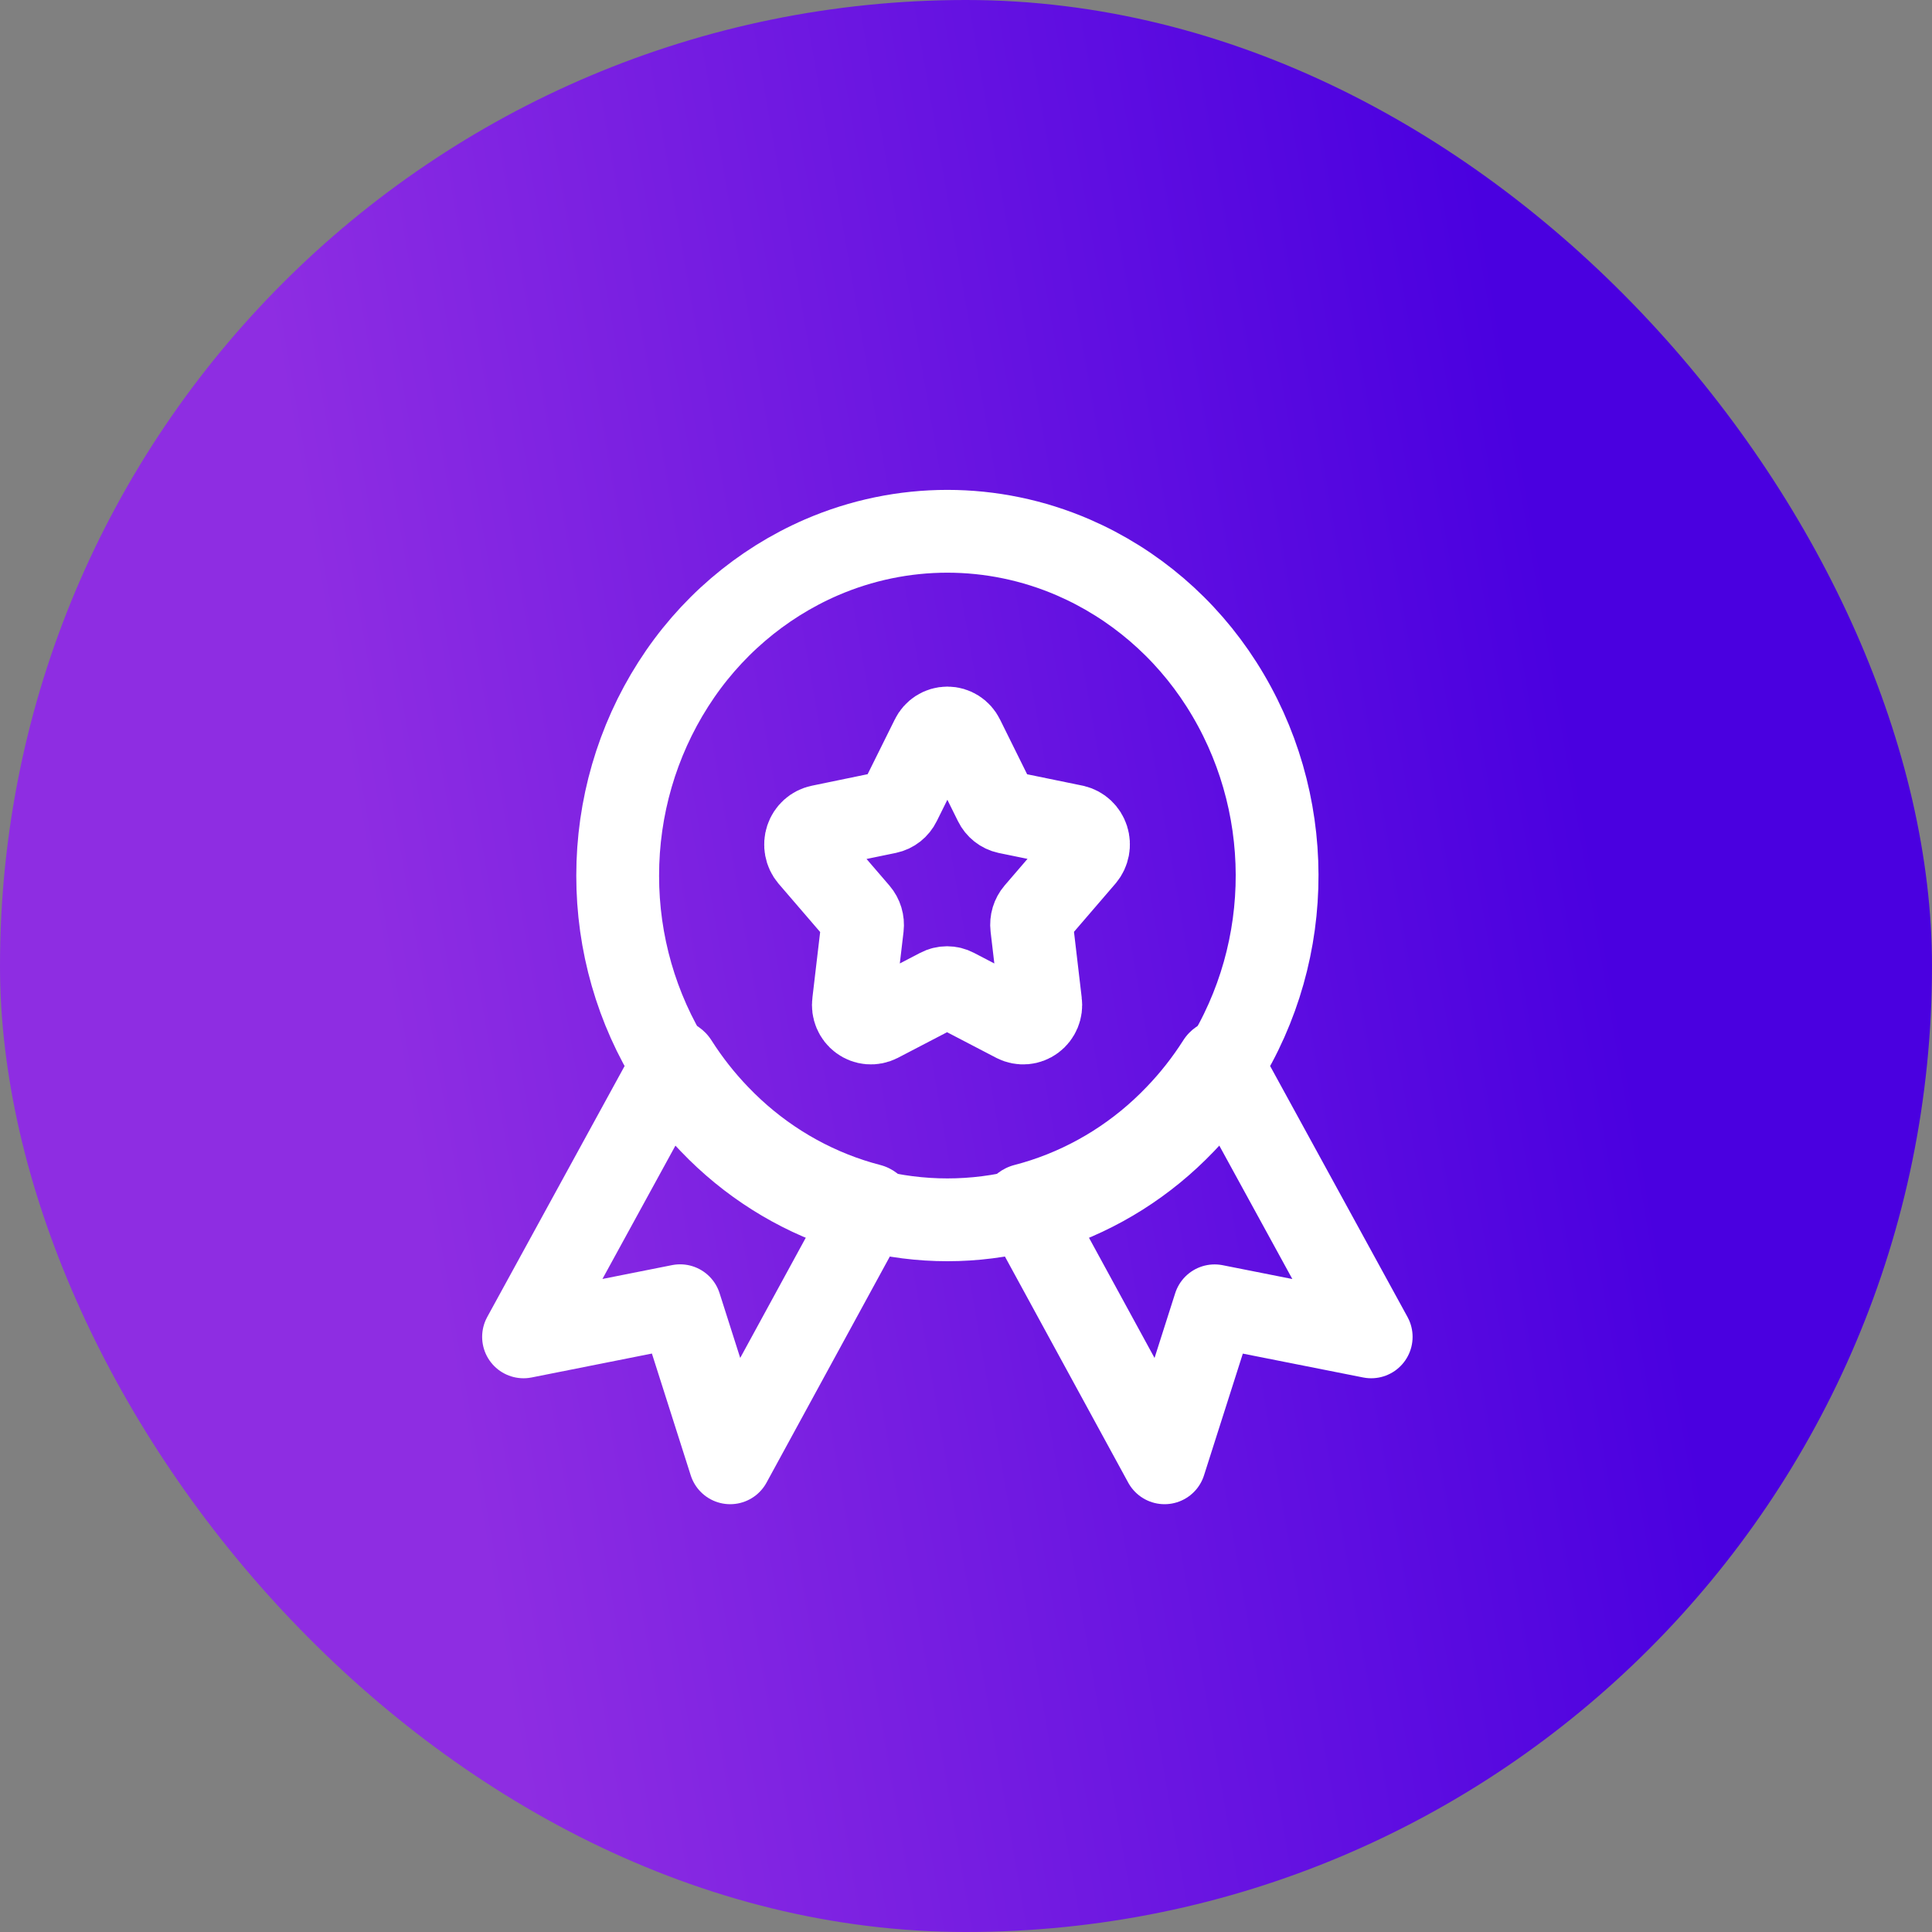 <svg width="70" height="70" viewBox="0 0 70 70" fill="none" xmlns="http://www.w3.org/2000/svg">
<rect x="0" y="0" width="70" height="70" fill="#808080" stroke="none"/>
<rect width="70" height="70" rx="35" fill="url(#paint0_linear_114_109)"/>
<path fill-rule="evenodd" clip-rule="evenodd" d="M22.38 31.724C22.379 29.262 23.079 26.853 24.394 24.794C25.696 22.751 27.562 21.152 29.753 20.199C32.675 18.933 35.972 18.933 38.895 20.199C41.087 21.151 42.953 22.751 44.256 24.794C46.93 28.983 46.945 34.395 44.296 38.6L49.681 48.437L44.008 47.312L42.194 53L37.194 43.831C35.311 44.318 33.339 44.318 31.456 43.831L26.456 53L24.642 47.309L18.969 48.437L24.354 38.6C23.063 36.551 22.377 34.163 22.38 31.724Z" stroke="white" stroke-width="3" stroke-linecap="round" stroke-linejoin="round"/>
<path fill-rule="evenodd" clip-rule="evenodd" d="M33.763 26.736C33.869 26.516 34.087 26.377 34.326 26.377C34.565 26.377 34.783 26.516 34.889 26.736L36.054 29.089C36.141 29.267 36.302 29.395 36.492 29.436L38.932 29.937C39.155 29.991 39.335 30.161 39.406 30.385C39.477 30.608 39.43 30.854 39.281 31.033L37.539 33.058C37.416 33.202 37.359 33.393 37.381 33.582L37.703 36.323C37.736 36.562 37.637 36.801 37.445 36.942C37.254 37.084 37.002 37.105 36.791 36.998L34.597 35.855C34.419 35.761 34.209 35.761 34.031 35.855L31.837 36.998C31.626 37.105 31.374 37.084 31.183 36.942C30.991 36.801 30.892 36.562 30.925 36.323L31.247 33.589C31.269 33.399 31.212 33.209 31.089 33.065L29.347 31.04C29.195 30.858 29.148 30.606 29.224 30.379C29.3 30.152 29.488 29.984 29.718 29.937L32.158 29.433C32.348 29.393 32.509 29.265 32.596 29.087L33.763 26.736Z" stroke="white" stroke-width="3" stroke-linecap="round" stroke-linejoin="round"/>
<path d="M25.779 37.695C25.279 36.908 24.236 36.676 23.45 37.175C22.663 37.675 22.43 38.718 22.93 39.505L25.779 37.695ZM25.89 40.553L27.11 39.387L27.105 39.382L25.89 40.553ZM30.776 43.64L31.303 42.037L31.3 42.036L30.776 43.64ZM31.045 45.476C31.948 45.709 32.868 45.166 33.101 44.264C33.334 43.361 32.791 42.441 31.888 42.208L31.045 45.476ZM45.72 39.505C46.22 38.718 45.987 37.675 45.201 37.175C44.414 36.676 43.371 36.908 42.871 37.695L45.72 39.505ZM42.76 40.553L41.545 39.382L41.54 39.387L42.76 40.553ZM37.874 43.64L37.35 42.036L37.347 42.037L37.874 43.64ZM36.762 42.208C35.86 42.441 35.317 43.361 35.55 44.264C35.782 45.166 36.703 45.709 37.605 45.476L36.762 42.208ZM22.93 39.505C23.437 40.302 24.021 41.046 24.675 41.724L27.105 39.382C26.609 38.867 26.165 38.302 25.779 37.695L22.93 39.505ZM24.67 41.718C26.219 43.339 28.134 44.551 30.251 45.243L31.3 42.036C29.718 41.518 28.279 40.61 27.11 39.387L24.67 41.718ZM30.249 45.243C30.512 45.329 30.777 45.407 31.045 45.476L31.888 42.208C31.691 42.157 31.496 42.1 31.303 42.037L30.249 45.243ZM42.871 37.695C42.485 38.302 42.041 38.867 41.545 39.382L43.975 41.724C44.629 41.046 45.213 40.302 45.72 39.505L42.871 37.695ZM41.54 39.387C40.371 40.61 38.932 41.518 37.35 42.036L38.399 45.243C40.516 44.551 42.431 43.339 43.98 41.718L41.54 39.387ZM37.347 42.037C37.154 42.1 36.959 42.157 36.762 42.208L37.605 45.476C37.873 45.407 38.139 45.329 38.402 45.243L37.347 42.037Z" fill="white"/>
<defs>
<linearGradient id="paint0_linear_114_109" x1="8.47" y1="119.123" x2="88.17" y2="105.381" gradientUnits="userSpaceOnUse">
<stop offset="0.241" stop-color="#8E2DE2"/>
<stop offset="0.787" stop-color="#4A00E0"/>
</linearGradient>
</defs>
</svg>
